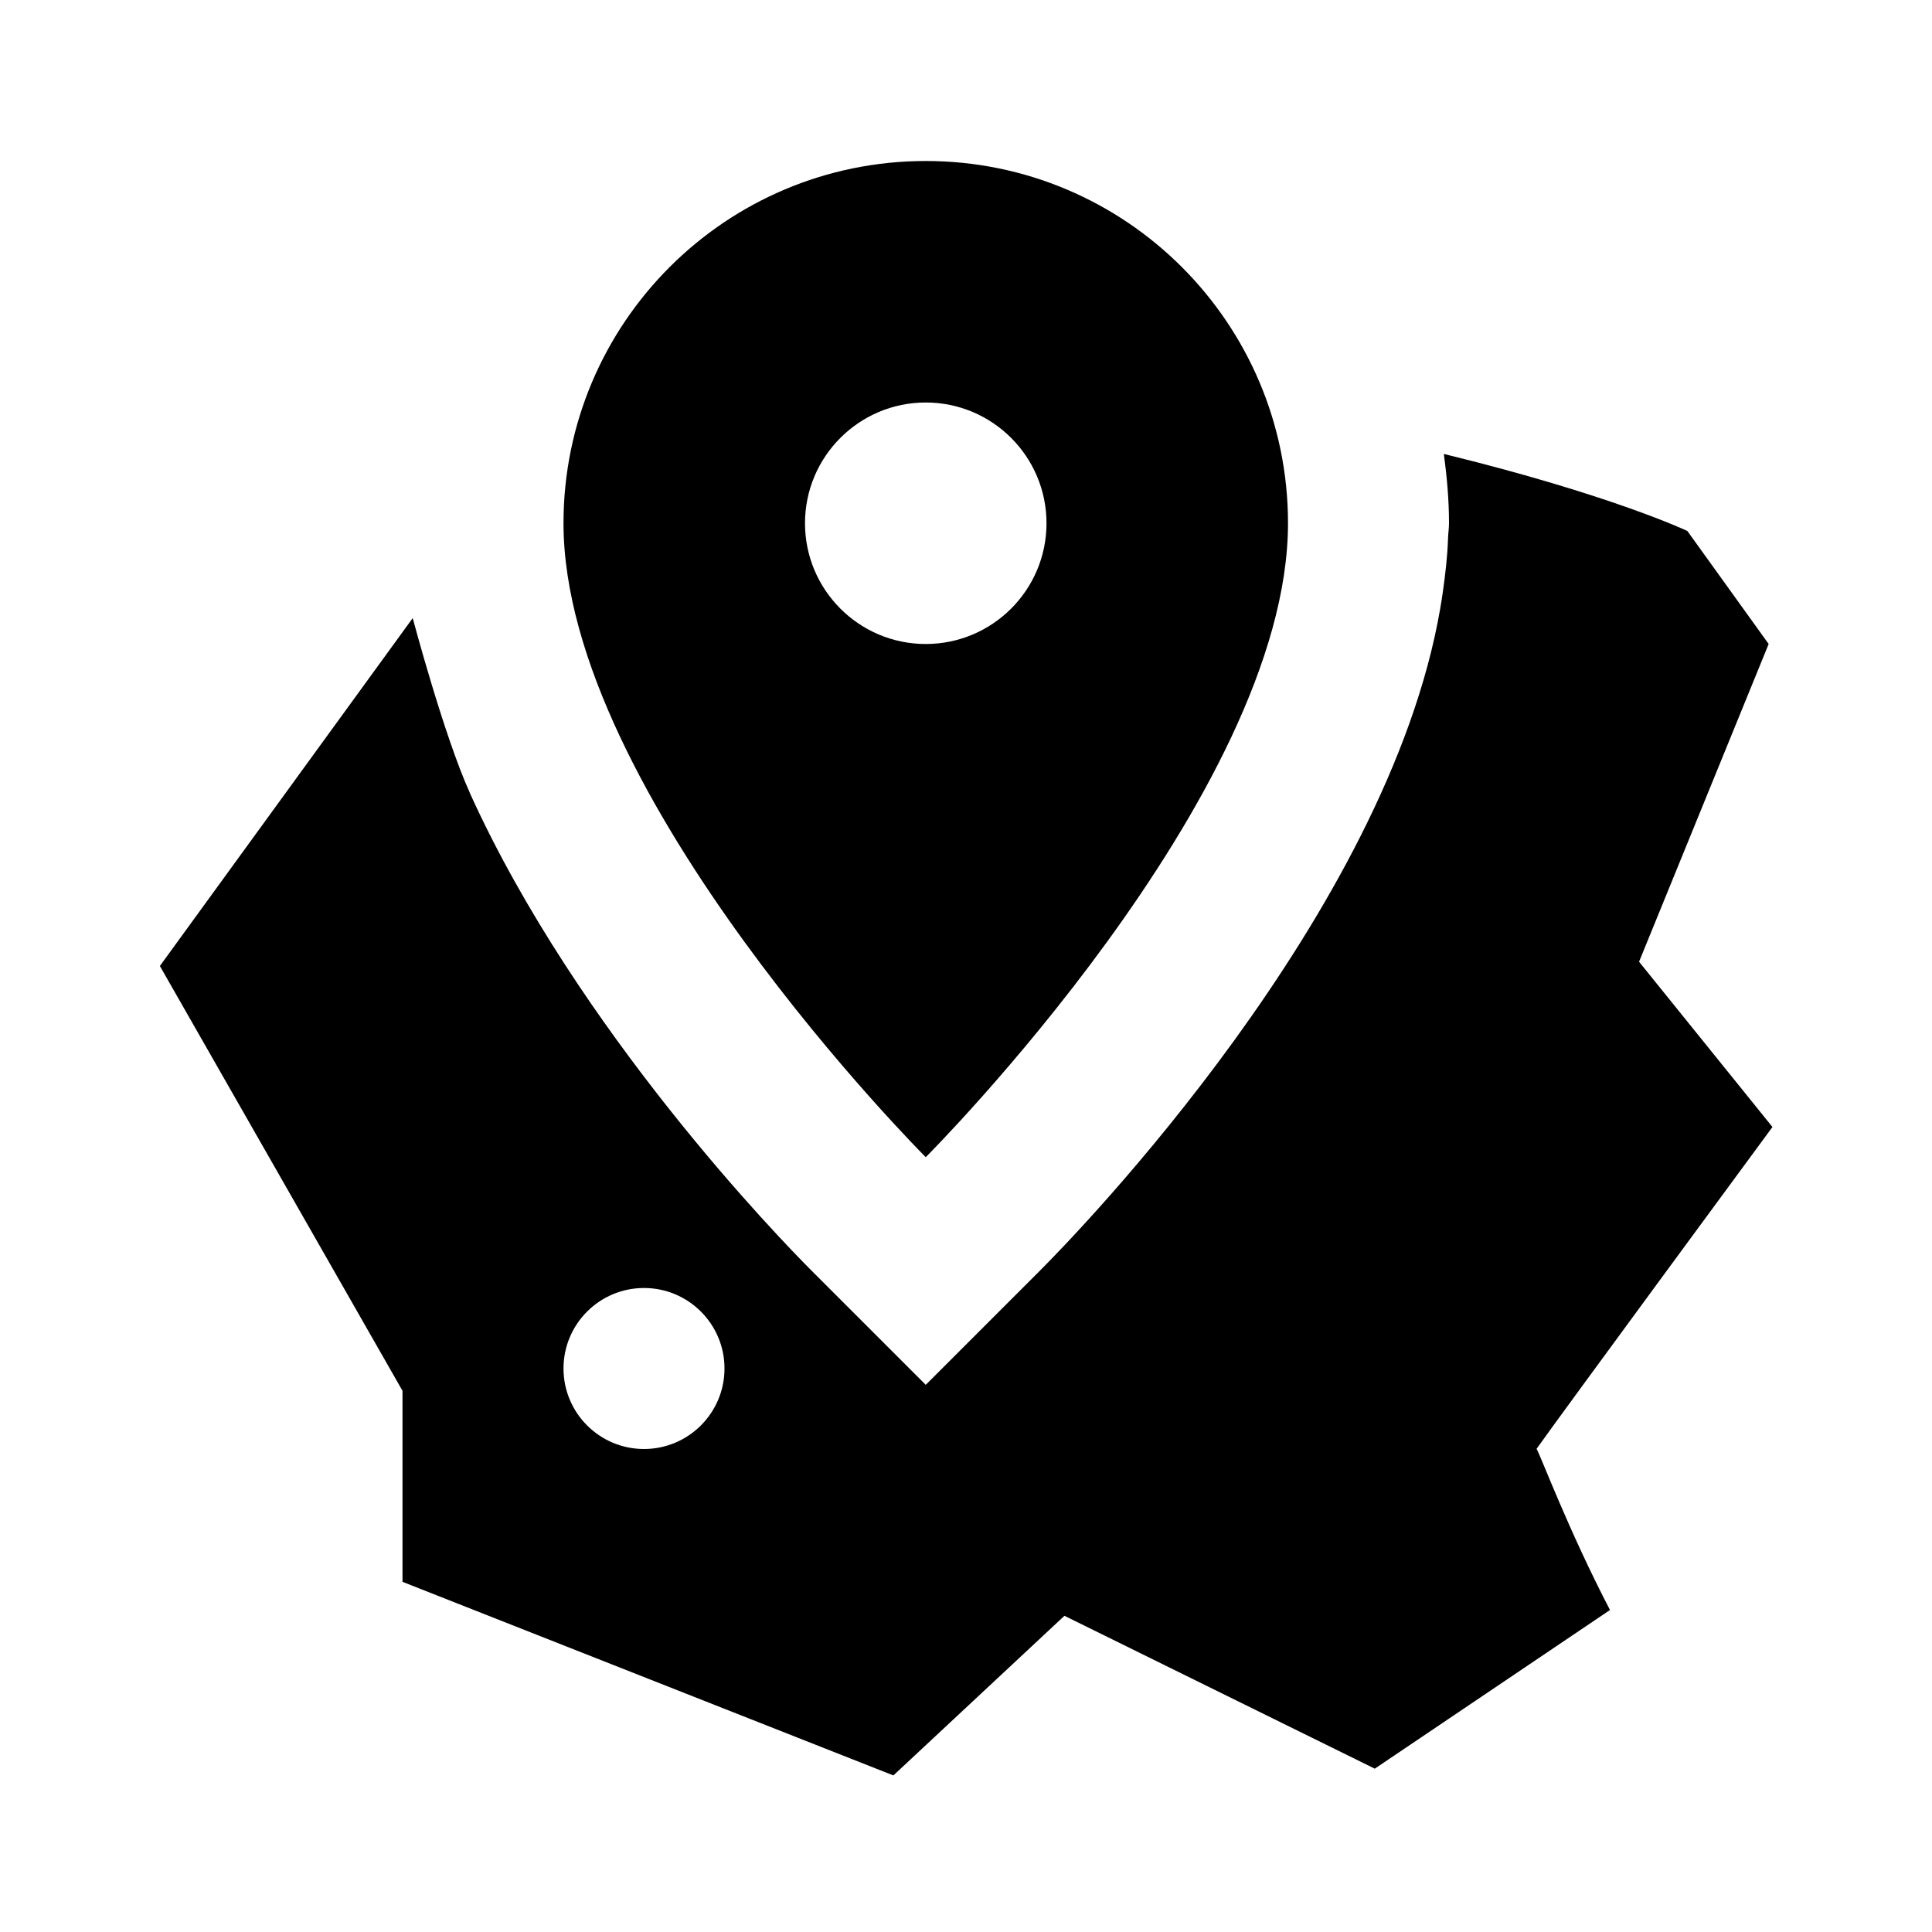 <?xml version="1.0"?>
<svg xmlns="http://www.w3.org/2000/svg" viewBox="0 0 24 24">
    <path d="M 11.5 2 C 9.015 2 7 4.015 7 6.5 C 7 9.875 11.5 14.375 11.5 14.375 C 11.5 14.375 16 9.875 16 6.5 C 16 4.015 13.985 2 11.5 2 z M 11.5 5 C 12.328 5 13 5.672 13 6.5 C 13 7.328 12.328 8 11.5 8 C 10.672 8 10 7.328 10 6.5 C 10 5.672 10.672 5 11.5 5 z M 17.936 5.639 C 17.974 5.922 18 6.207 18 6.5 C 18 6.562 17.99 6.625 17.988 6.688 C 17.981 6.907 17.955 7.129 17.924 7.35 C 17.913 7.42 17.904 7.489 17.891 7.559 C 17.237 11.357 13.39 15.313 12.914 15.789 L 11.5 17.203 L 10.086 15.789 C 9.706 15.409 7.178 12.813 5.836 9.85 L 5.836 9.848 C 5.514 9.137 5.127 7.678 5.127 7.678 L 1.986 12 L 5 17.277 L 5 19.65 L 11.098 22.055 L 13.223 20.072 L 17.078 21.971 L 20 20 C 19.486 19.013 19.147 18.103 19.088 17.998 C 19.389 17.571 22.018 14 22.018 14 L 20.361 11.947 L 21.971 8 L 20.961 6.596 C 20.961 6.596 20.014 6.147 17.936 5.639 z M 8 16 C 8.552 16 9 16.448 9 17 C 9 17.552 8.552 18 8 18 C 7.448 18 7 17.552 7 17 C 7 16.448 7.448 16 8 16 z"/>
</svg>

